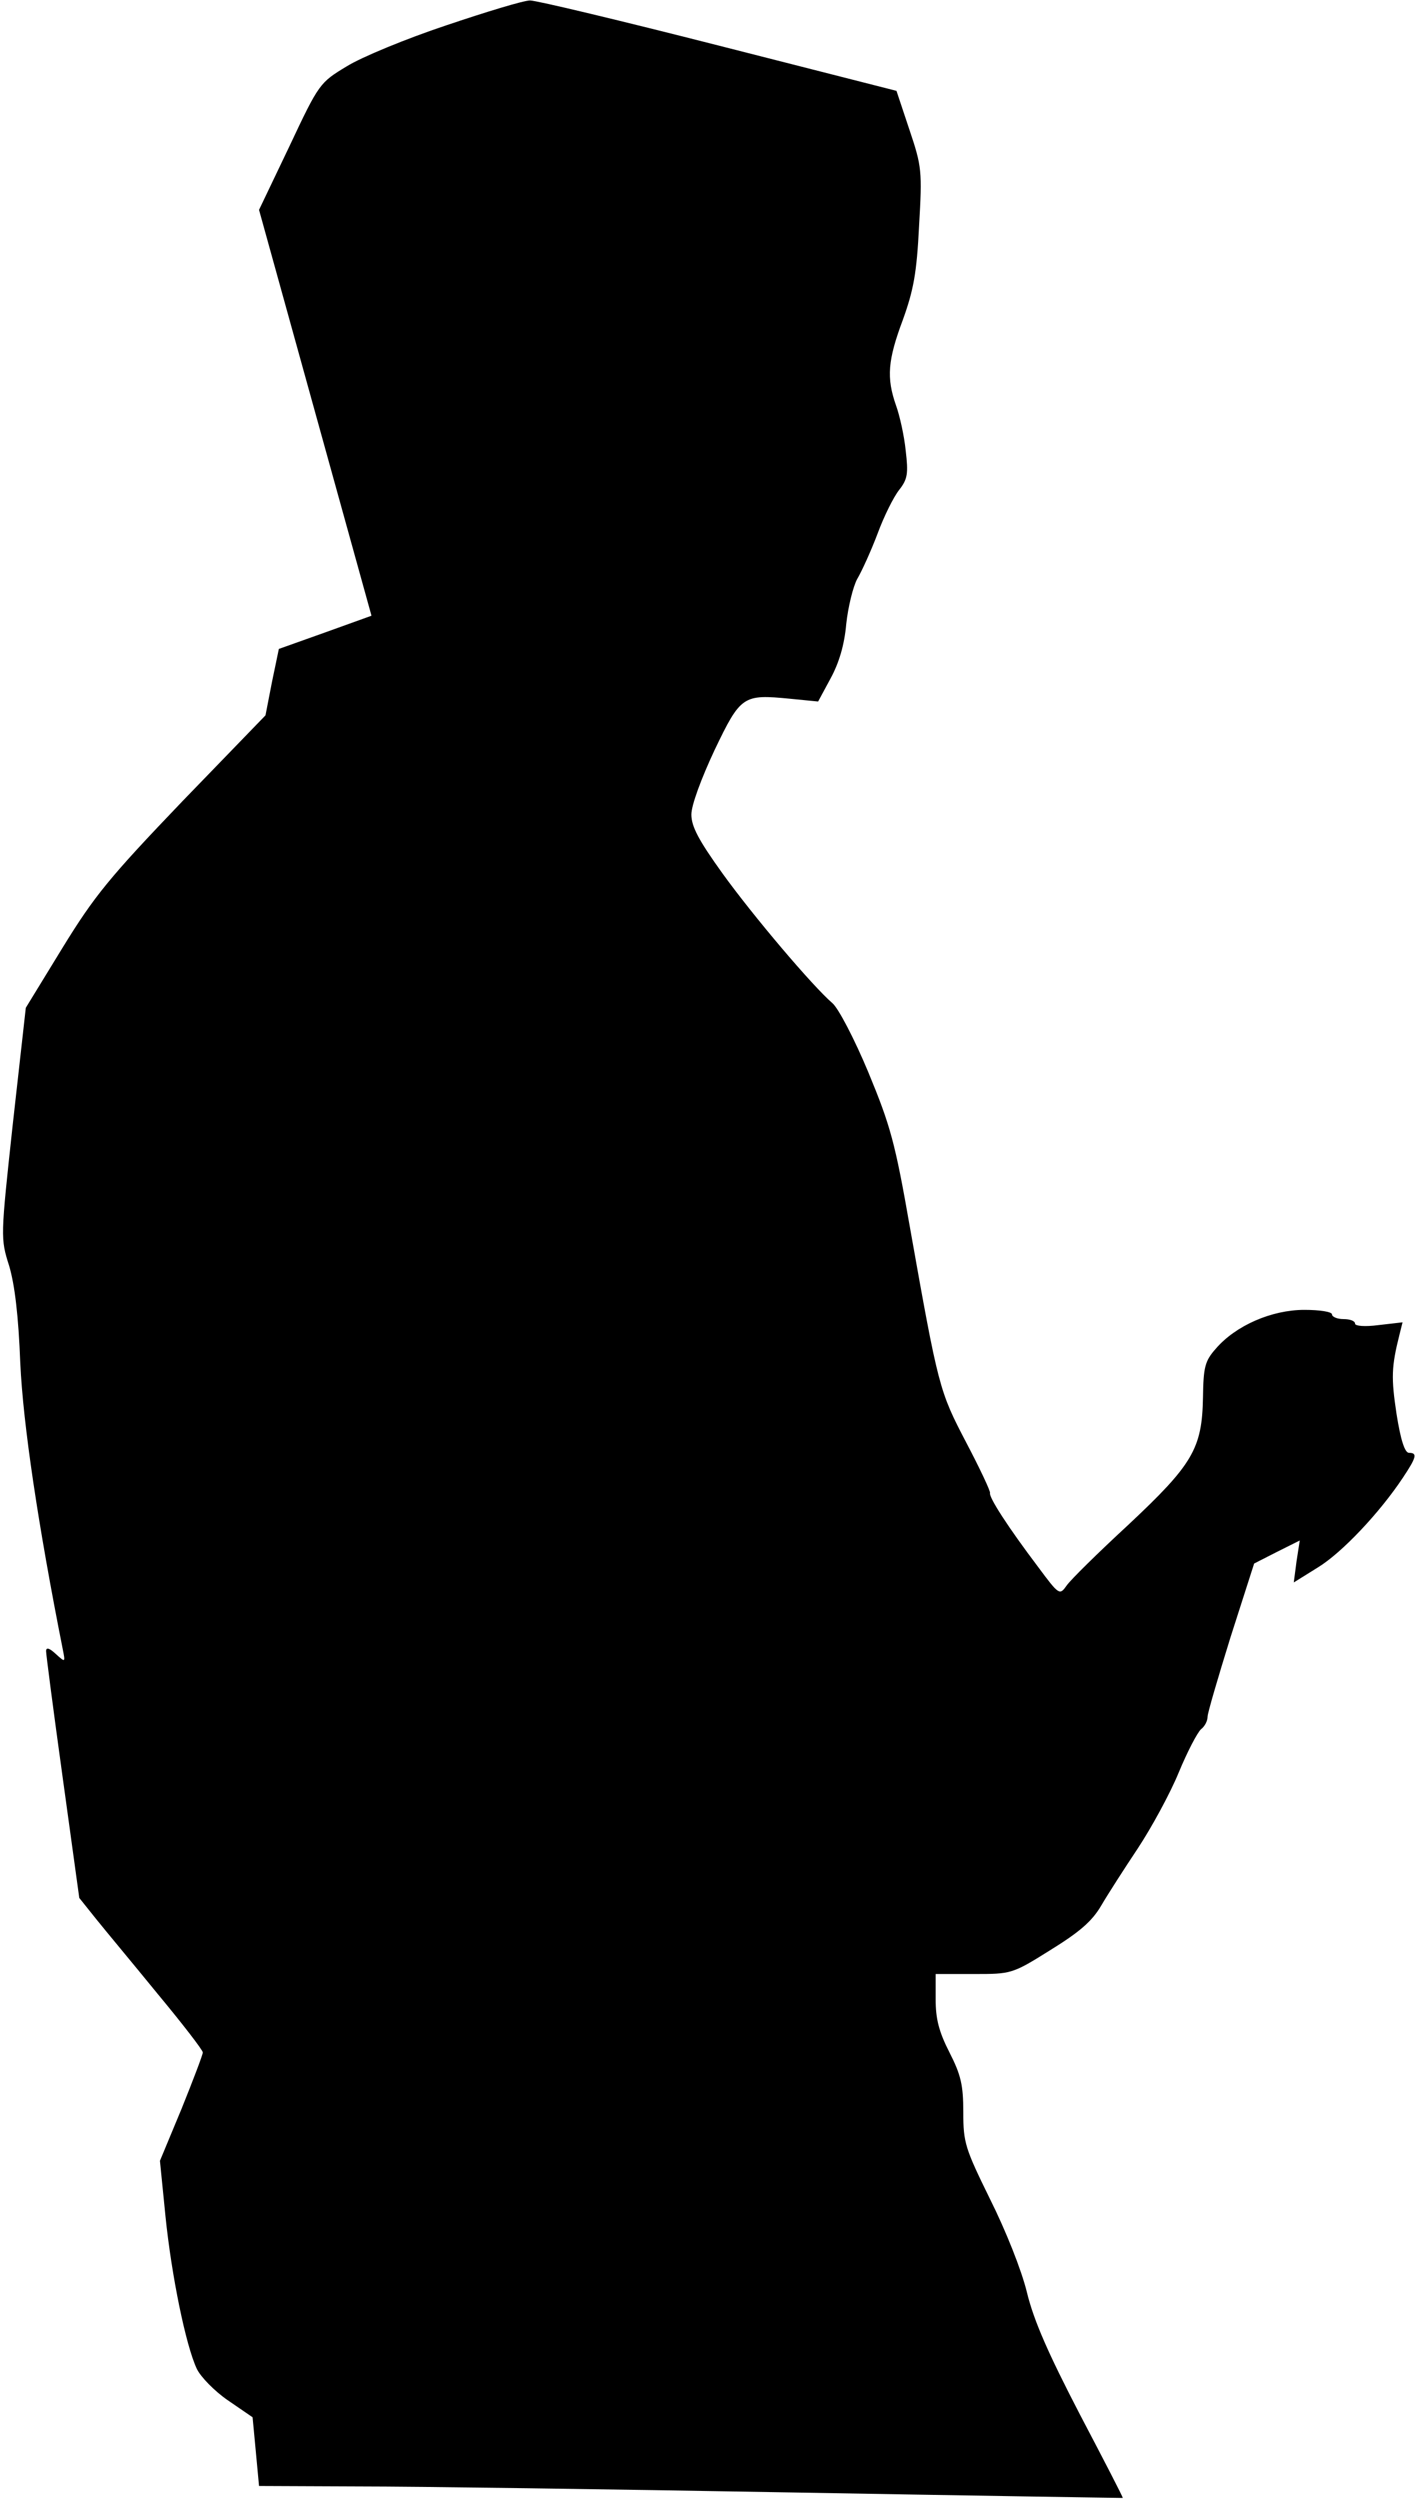 <?xml version="1.0" standalone="no"?>
<!DOCTYPE svg PUBLIC "-//W3C//DTD SVG 20010904//EN"
 "http://www.w3.org/TR/2001/REC-SVG-20010904/DTD/svg10.dtd">
<svg version="1.0" xmlns="http://www.w3.org/2000/svg"
 width="307pt" height="542pt" viewBox="0 0 307 542"
 preserveAspectRatio="xMidYMid meet">
<g transform="translate(0,542) scale(0.1,-0.1)"
fill="#000000" stroke="none">
<path fill="#000000" stroke="none" d="M968 5365 c-87 -29 -184 -69 -216 -89
-58 -35 -60 -37 -124 -173 l-66 -138 122 -440 122 -440 -100 -36 -101 -36 -15
-72 -14 -72 -181 -187 c-158 -165 -190 -204 -260 -318 l-79 -129 -28 -250
c-27 -249 -27 -250 -8 -310 12 -41 20 -107 24 -210 6 -133 39 -353 92 -620 6
-30 6 -30 -15 -11 -14 13 -21 15 -21 6 0 -7 16 -130 36 -274 l36 -261 36 -45
c20 -25 81 -98 134 -163 54 -65 98 -122 98 -127 0 -5 -21 -60 -46 -122 l-47
-113 12 -120 c13 -128 44 -280 68 -331 8 -17 38 -48 67 -68 l54 -37 7 -74 7
-75 216 -1 c120 0 541 -6 937 -13 396 -7 720 -12 721 -12 1 1 -41 82 -93 181
-68 131 -100 203 -115 265 -12 49 -46 134 -80 202 -54 110 -58 122 -58 188 0
59 -5 81 -30 130 -23 45 -30 73 -30 115 l0 55 83 0 c81 0 83 0 166 52 63 39
90 62 110 96 14 24 50 80 80 125 29 44 69 117 88 163 19 46 41 88 49 95 8 6
14 18 14 27 0 8 23 86 50 173 l51 159 49 25 50 25 -7 -45 -6 -46 53 33 c52 32
133 118 183 193 30 45 33 55 14 55 -9 0 -18 27 -27 84 -12 79 -11 103 6 171
l7 28 -52 -6 c-30 -4 -51 -2 -51 3 0 6 -11 10 -25 10 -14 0 -25 5 -25 10 0 6
-27 10 -60 10 -71 0 -149 -34 -192 -84 -24 -27 -27 -40 -28 -106 -2 -111 -22
-145 -163 -277 -65 -60 -125 -119 -133 -131 -15 -21 -16 -21 -62 41 -65 86
-107 151 -104 160 1 4 -22 53 -52 110 -58 111 -60 118 -122 467 -32 183 -42
219 -90 335 -30 72 -65 139 -78 150 -43 37 -172 189 -239 282 -51 71 -67 101
-67 127 0 20 21 77 50 139 57 119 62 122 164 112 l61 -6 27 50 c18 33 30 72
34 118 4 37 15 82 24 98 10 17 30 61 44 98 14 38 35 80 47 95 18 23 20 35 14
85 -3 31 -13 76 -21 98 -21 60 -18 98 15 186 23 64 30 101 35 203 7 119 6 129
-21 209 l-28 84 -385 98 c-212 54 -396 98 -410 98 -14 0 -96 -25 -182 -54z"/>
</g>
</svg>
